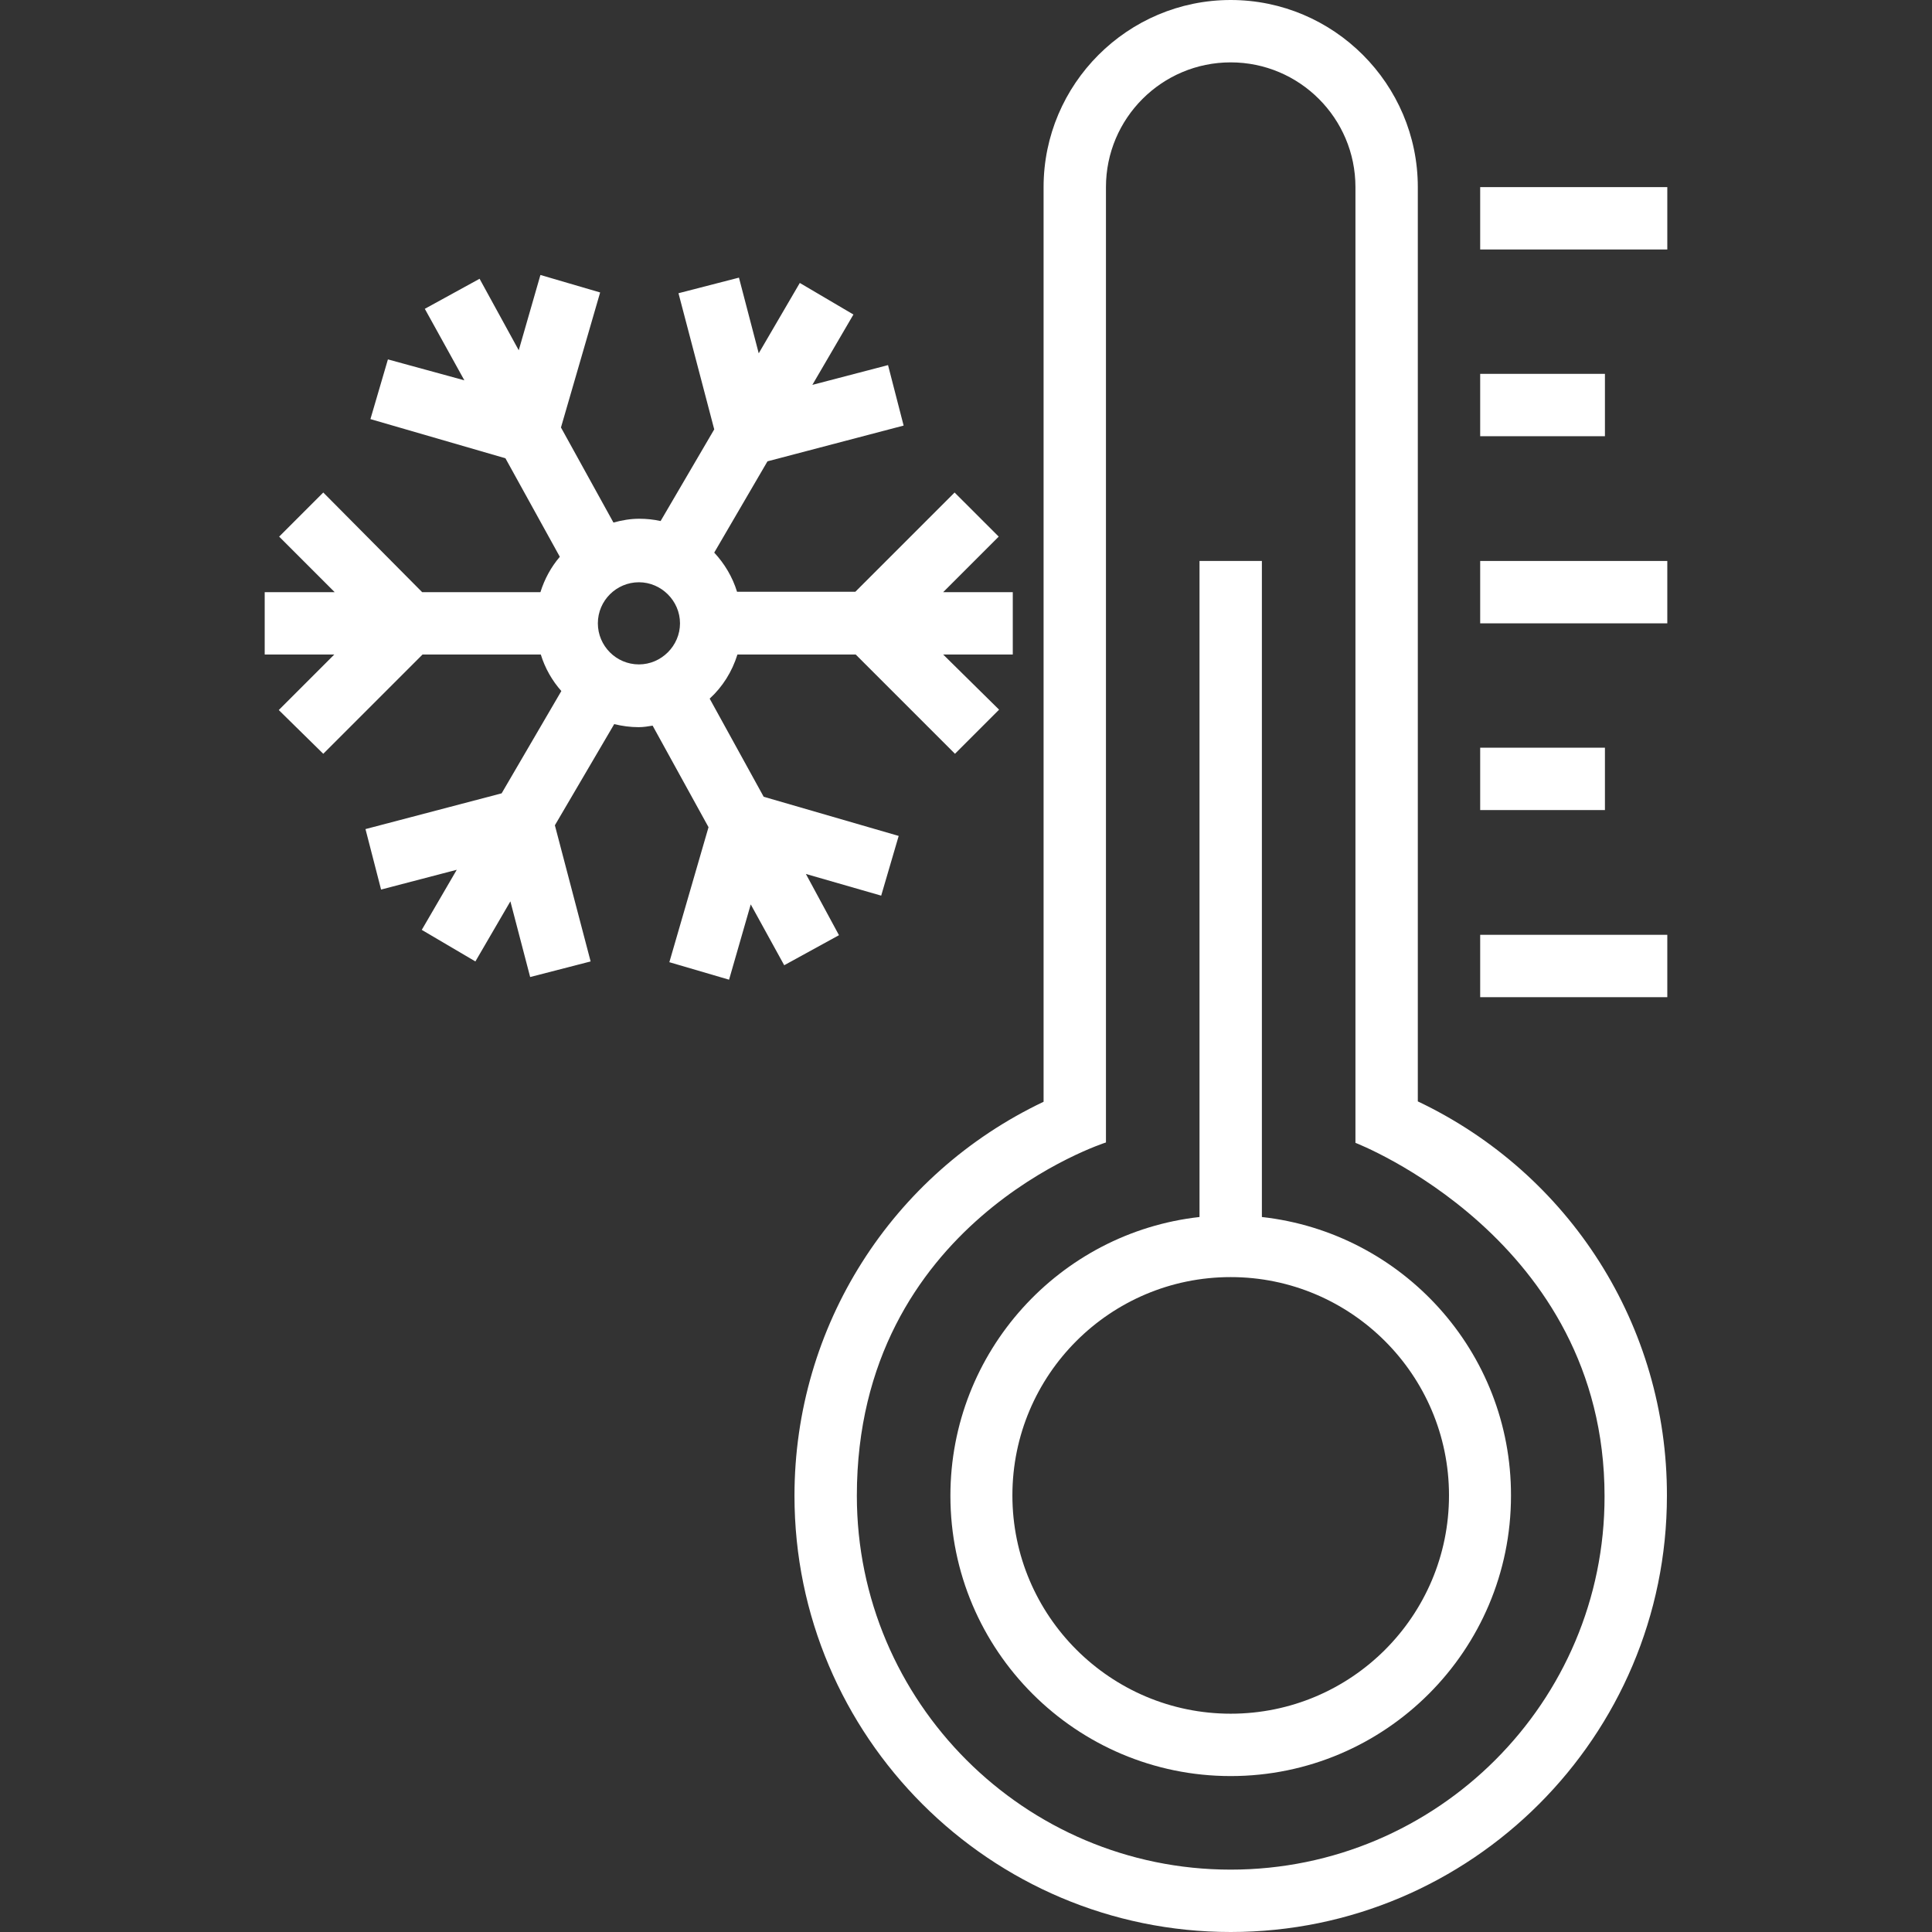 <?xml version="1.0" encoding="iso-8859-1"?>
<!-- Generator: Adobe Illustrator 19.0.0, SVG Export Plug-In . SVG Version: 6.00 Build 0)  -->
<svg xmlns="http://www.w3.org/2000/svg"
	xmlns:xlink="http://www.w3.org/1999/xlink" fill="#ffffff" version="1.1" id="Capa_1" x="0px" y="0px" viewBox="0 0 508 508" style="enable-background:new 0 0 508 508;" xml:space="preserve">
	<rect x="0" y="0" width="508" height="508" fill="#333333" stroke="none"/>
	<g>
		<g>
			<path d="M266.3,155.7H248l14.6-14.6L251,129.5l-26.1,26.1h-31.1c-1.2-3.9-3.3-7.4-6-10.3l14-24l35.8-9.4L233.5,96l-19.9,5.2    l10.8-18.5l-14.1-8.3l-10.8,18.5L194.3,73l-15.9,4.1l9.4,35.8L173.7,137c-1.8-0.4-3.7-0.6-5.6-0.6c-2.4,0-4.6,0.4-6.8,1l-13.8-25    l10.3-35.5l-15.7-4.6l-5.7,19.8l-10.3-18.8l-14.4,7.9l10.4,18.8L102,94.5l-4.6,15.7l35.5,10.3l14.3,25.9c-2.3,2.7-4,5.8-5.1,9.3    H111l-26-26.2l-11.6,11.6L88,155.7H69.6v16.4h18.3l-14.6,14.6L85,198.2l26.1-26.1h31.1c1.1,3.6,3,6.9,5.4,9.6l-15.7,26.9L96.1,218    l4.1,15.9l19.9-5.2l-9.2,15.8l14.1,8.3l9.2-15.8l5.2,19.9l15.9-4.1l-9.4-35.8l15.6-26.6c2.1,0.5,4.2,0.8,6.4,0.8    c1.3,0,2.5-0.2,3.7-0.4l14.7,26.7L176,253l15.7,4.6l5.7-19.8l8.8,16l14.4-7.9l-8.7-16.1l19.8,5.7l4.6-15.7l-35.5-10.3l-14.2-25.8    c3.4-3.1,5.9-7.1,7.3-11.6H225l26.1,26.1l11.6-11.6L248,172.1h18.3V155.7z M168,174.7c-6,0-10.8-4.9-10.8-10.8    c0-6,4.9-10.8,10.8-10.8s10.8,4.9,10.8,10.8C178.8,169.8,173.9,174.7,168,174.7z"/>
		</g>
	</g>
	<g>
		<g>
			<path d="M331.8,320V147.5h-16.4V320c-36.8,4.1-65.5,35.4-65.5,73.3c0,40.7,33.1,73.7,73.7,73.7c40.7,0,73.7-33.1,73.7-73.7    C397.4,355.4,368.7,324.1,331.8,320z M323.6,450.6c-31.6,0-57.4-25.7-57.4-57.4c0-31.7,25.7-57.4,57.4-57.4    c31.6,0,57.4,25.7,57.4,57.4C381,424.9,355.3,450.6,323.6,450.6z"/>
		</g>
	</g>
	<g>
		<g>
			<path d="M372.8,289.6V49.2c0-27.1-22.1-49.2-49.2-49.2c-27.1,0-49.2,22.1-49.2,49.2v240.5c-40,19-65.5,59.1-65.5,103.6    c0,63.3,51.5,114.7,114.7,114.7c63.3,0,114.7-51.5,114.7-114.7C438.4,348.7,412.8,308.6,372.8,289.6z M323.6,491.6    c-54.2,0-98.3-44.1-98.3-98.3c0-72.1,65.5-92.9,65.5-92.9V49.2c0-18.1,14.7-32.8,32.8-32.8c18.1,0,32.8,14.7,32.8,32.8v251.3    c0,0,65.5,25.2,65.5,92.9C422,447.5,377.9,491.6,323.6,491.6z"/>
		</g>
	</g>
	<g>
		<g>
			<rect x="389.2" y="49.2" width="49.2" height="16.4"/>
		</g>
	</g>
	<g>
		<g>
			<rect x="389.2" y="98.3" width="32.8" height="16.4"/>
		</g>
	</g>
	<g>
		<g>
			<rect x="389.2" y="147.5" width="49.2" height="16.4"/>
		</g>
	</g>
	<g>
		<g>
			<rect x="389.2" y="196.6" width="32.8" height="16.4"/>
		</g>
	</g>
	<g>
		<g>
			<rect x="389.2" y="245.8" width="49.2" height="16.4"/>
		</g>
	</g>
	<g>
	</g>
	<g>
	</g>
	<g>
	</g>
	<g>
	</g>
	<g>
	</g>
	<g>
	</g>
	<g>
	</g>
	<g>
	</g>
	<g>
	</g>
	<g>
	</g>
	<g>
	</g>
	<g>
	</g>
	<g>
	</g>
	<g>
	</g>
	<g>
	</g>
</svg>
